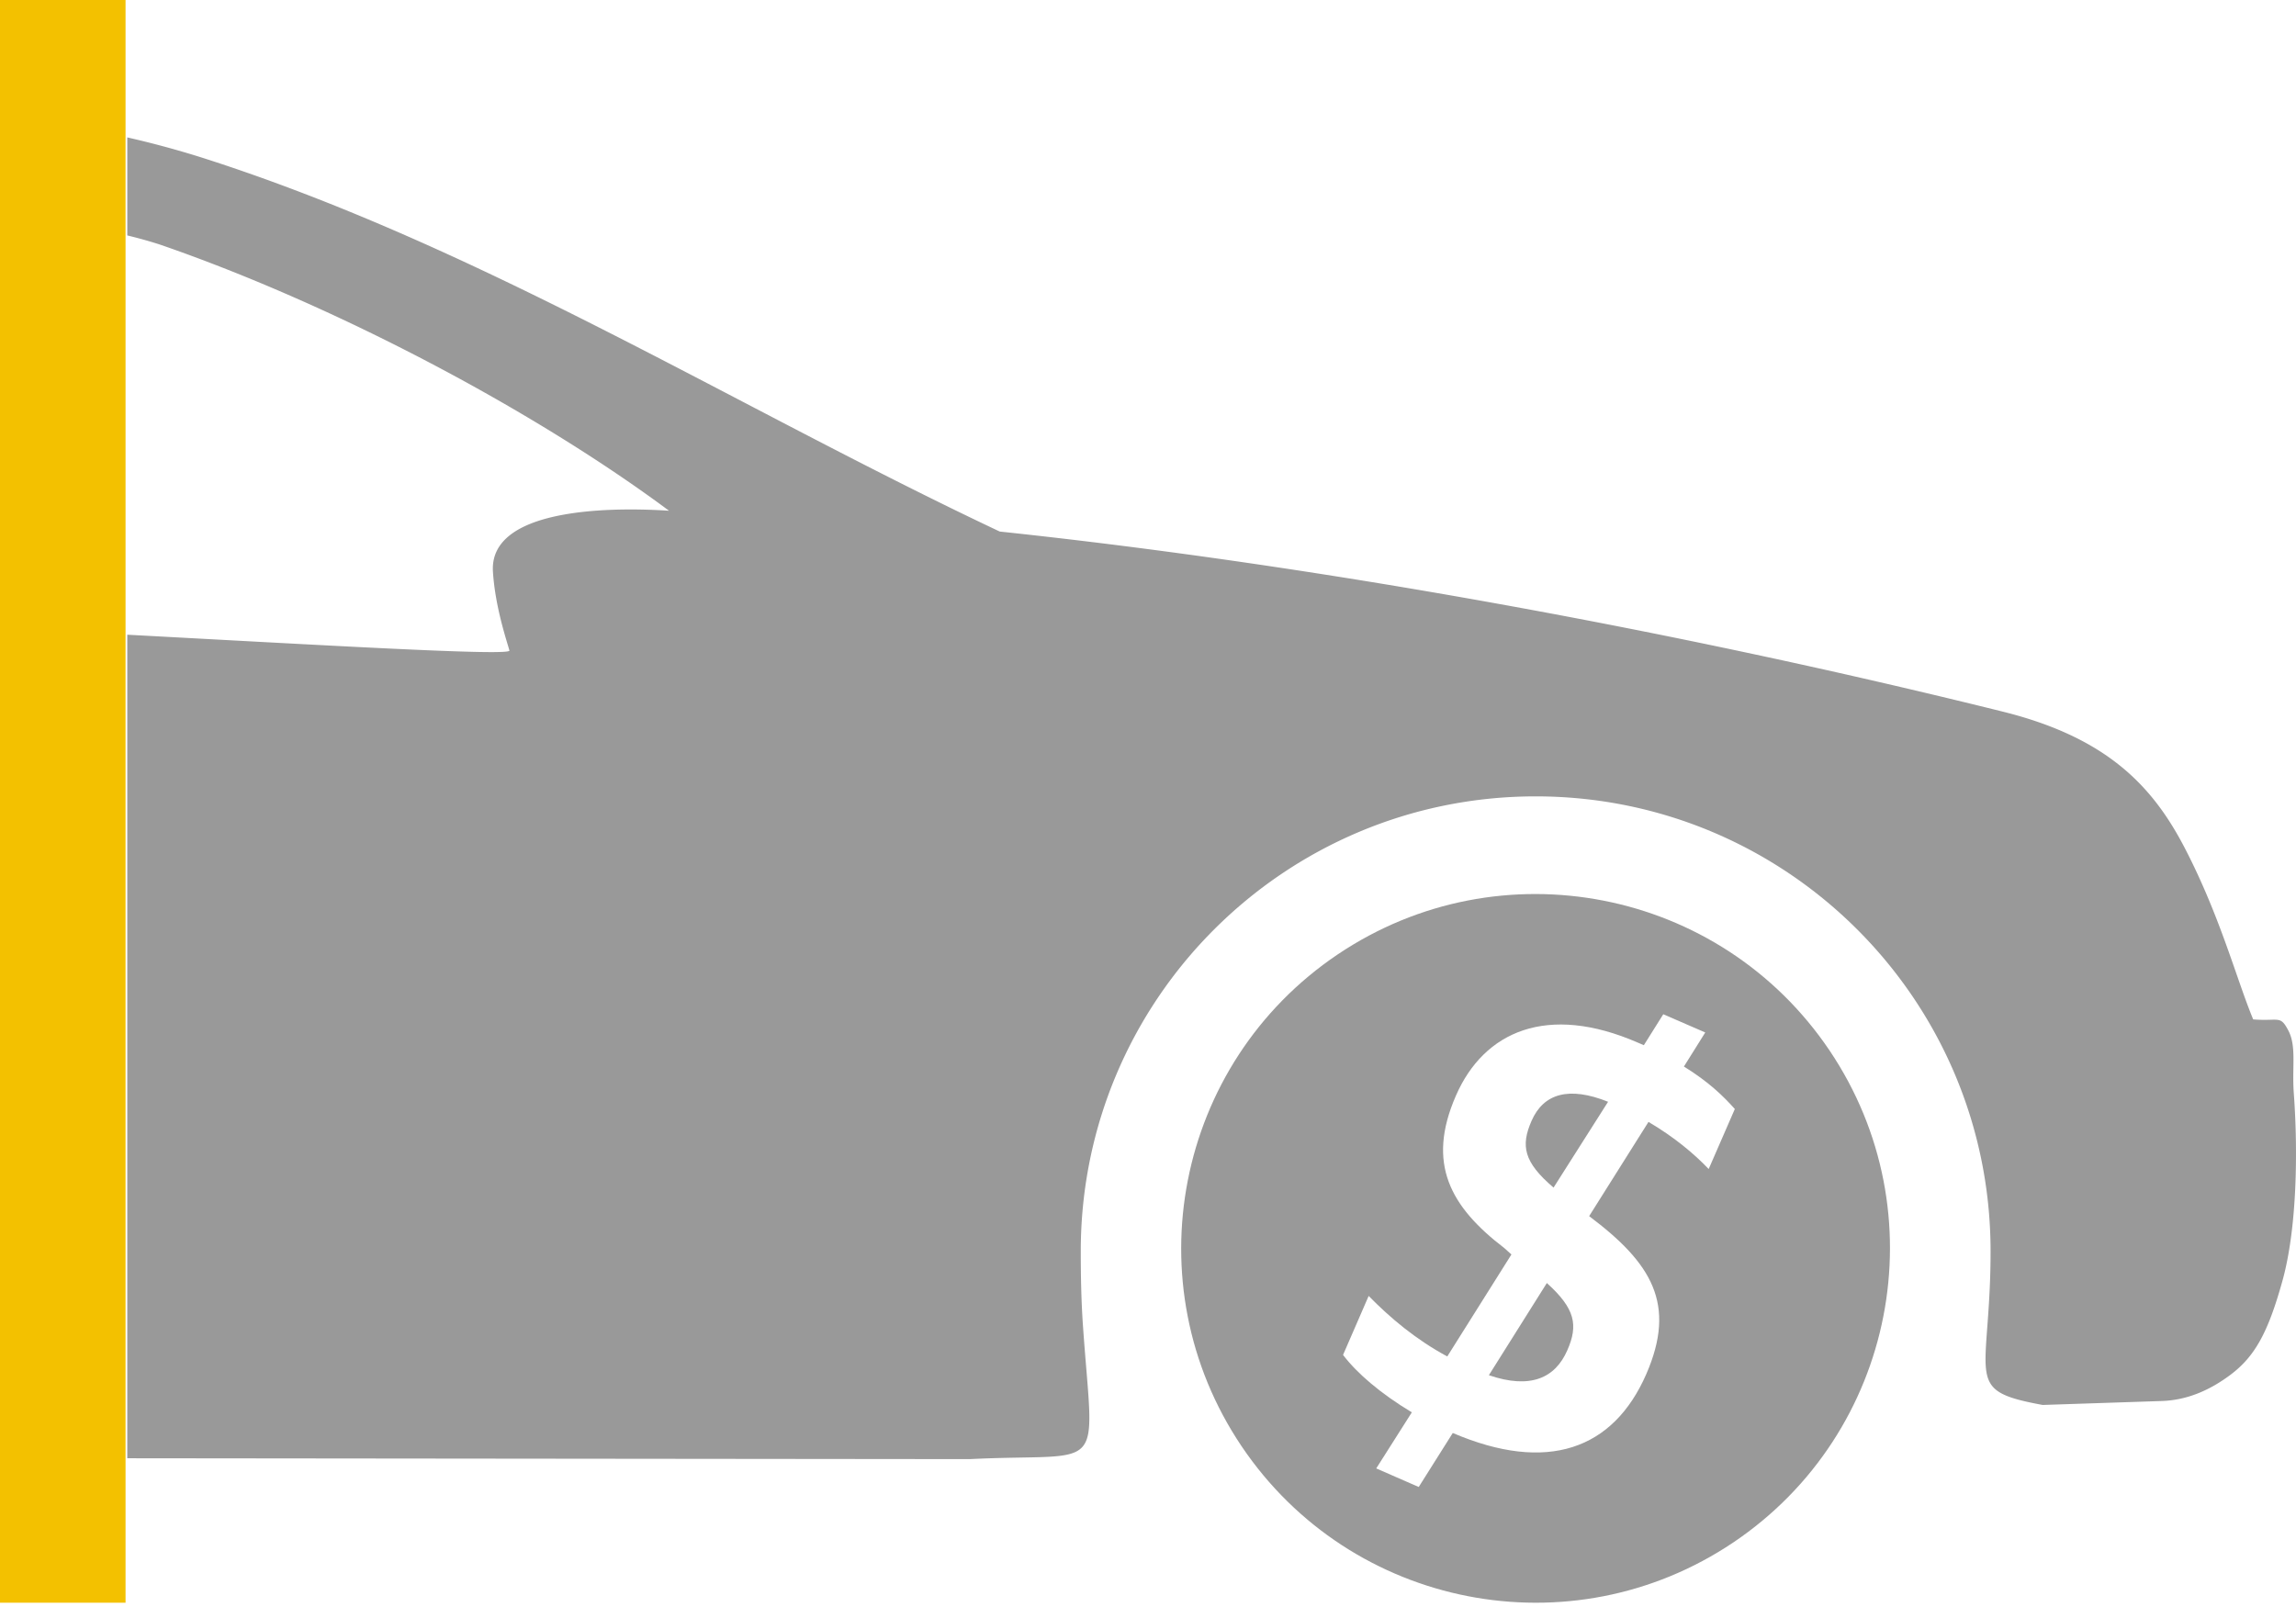 <svg xmlns="http://www.w3.org/2000/svg" fill="none" viewBox="0 0 200 140"><path fill="#999" d="M199.807 95.207c-.164-2.262.255-4.09-.494-5.468-.704-1.319-.794-.75-3.041-.93-1.408-3.37-2.862-8.943-5.933-14.876-2.816-5.453-6.801-9.693-15.955-11.955-28.315-7.026-59.341-12.704-87.297-15.67-23.086-10.892-45.274-24.87-69.618-32.615a82.306 82.306 0 0 0-6.382-1.723v8.54c1.123.27 2.097.554 2.876.808 15.446 5.334 32.69 14.532 44.315 23.177-5.992-.39-15.655 0-15.34 5.288.194 3.131 1.227 6.098 1.437 6.892.12.494-16.195-.465-33.288-1.379v71.746l73.379.075c12.03-.599 10.801 1.693 9.872-11.58-.15-2.128-.194-4.315-.194-6.532 0-21.888 17.738-39.626 39.625-39.626 21.888 0 39.626 17.738 39.626 39.626 0 1.213-.03 2.397-.09 3.58-.389 7.881-1.558 8.675 4.63 9.813l10.367-.344c2.337-.075 4.314-1.034 5.962-2.263 2.173-1.618 3.311-3.745 4.54-8.15 1.288-4.584 1.378-11.325 1.003-16.434Z"/><path fill="#F3C100" d="M10.936 0H0v139.627h10.936V0Z"/><path fill="#999" d="m140.076 95.986-4.749 7.476c-2.622-2.233-2.861-3.656-1.917-5.813 1.048-2.397 3.266-3.026 6.666-1.663Zm-5.333 15.79-5.049 8.03c3.626 1.244 5.783.24 6.832-2.172.973-2.202.674-3.64-1.783-5.858Zm16.255 22.592c-14.143 9.514-33.319 5.768-42.847-8.374-9.513-14.143-5.768-33.319 8.374-42.847 14.143-9.513 33.319-5.768 42.847 8.374 9.514 14.143 5.768 33.319-8.374 42.847Zm-7.596-14.651c2.652-6.098.495-9.664-4.974-13.768l5.169-8.21c2.232 1.318 3.94 2.741 5.243 4.105l2.278-5.229c-1.004-1.123-2.278-2.367-4.435-3.7l1.858-2.967-3.656-1.588-1.693 2.697-.524-.225c-7.88-3.43-13.408-.988-15.85 4.63-2.577 5.902-.495 9.663 4.224 13.273l.615.554-5.588 8.884c-2.727-1.468-4.989-3.37-6.847-5.273l-2.232 5.139c1.228 1.618 3.281 3.37 5.992 5.003l-3.101 4.884 3.701 1.618 2.966-4.704c8.225 3.521 13.978 1.453 16.854-5.123Z"/></svg>